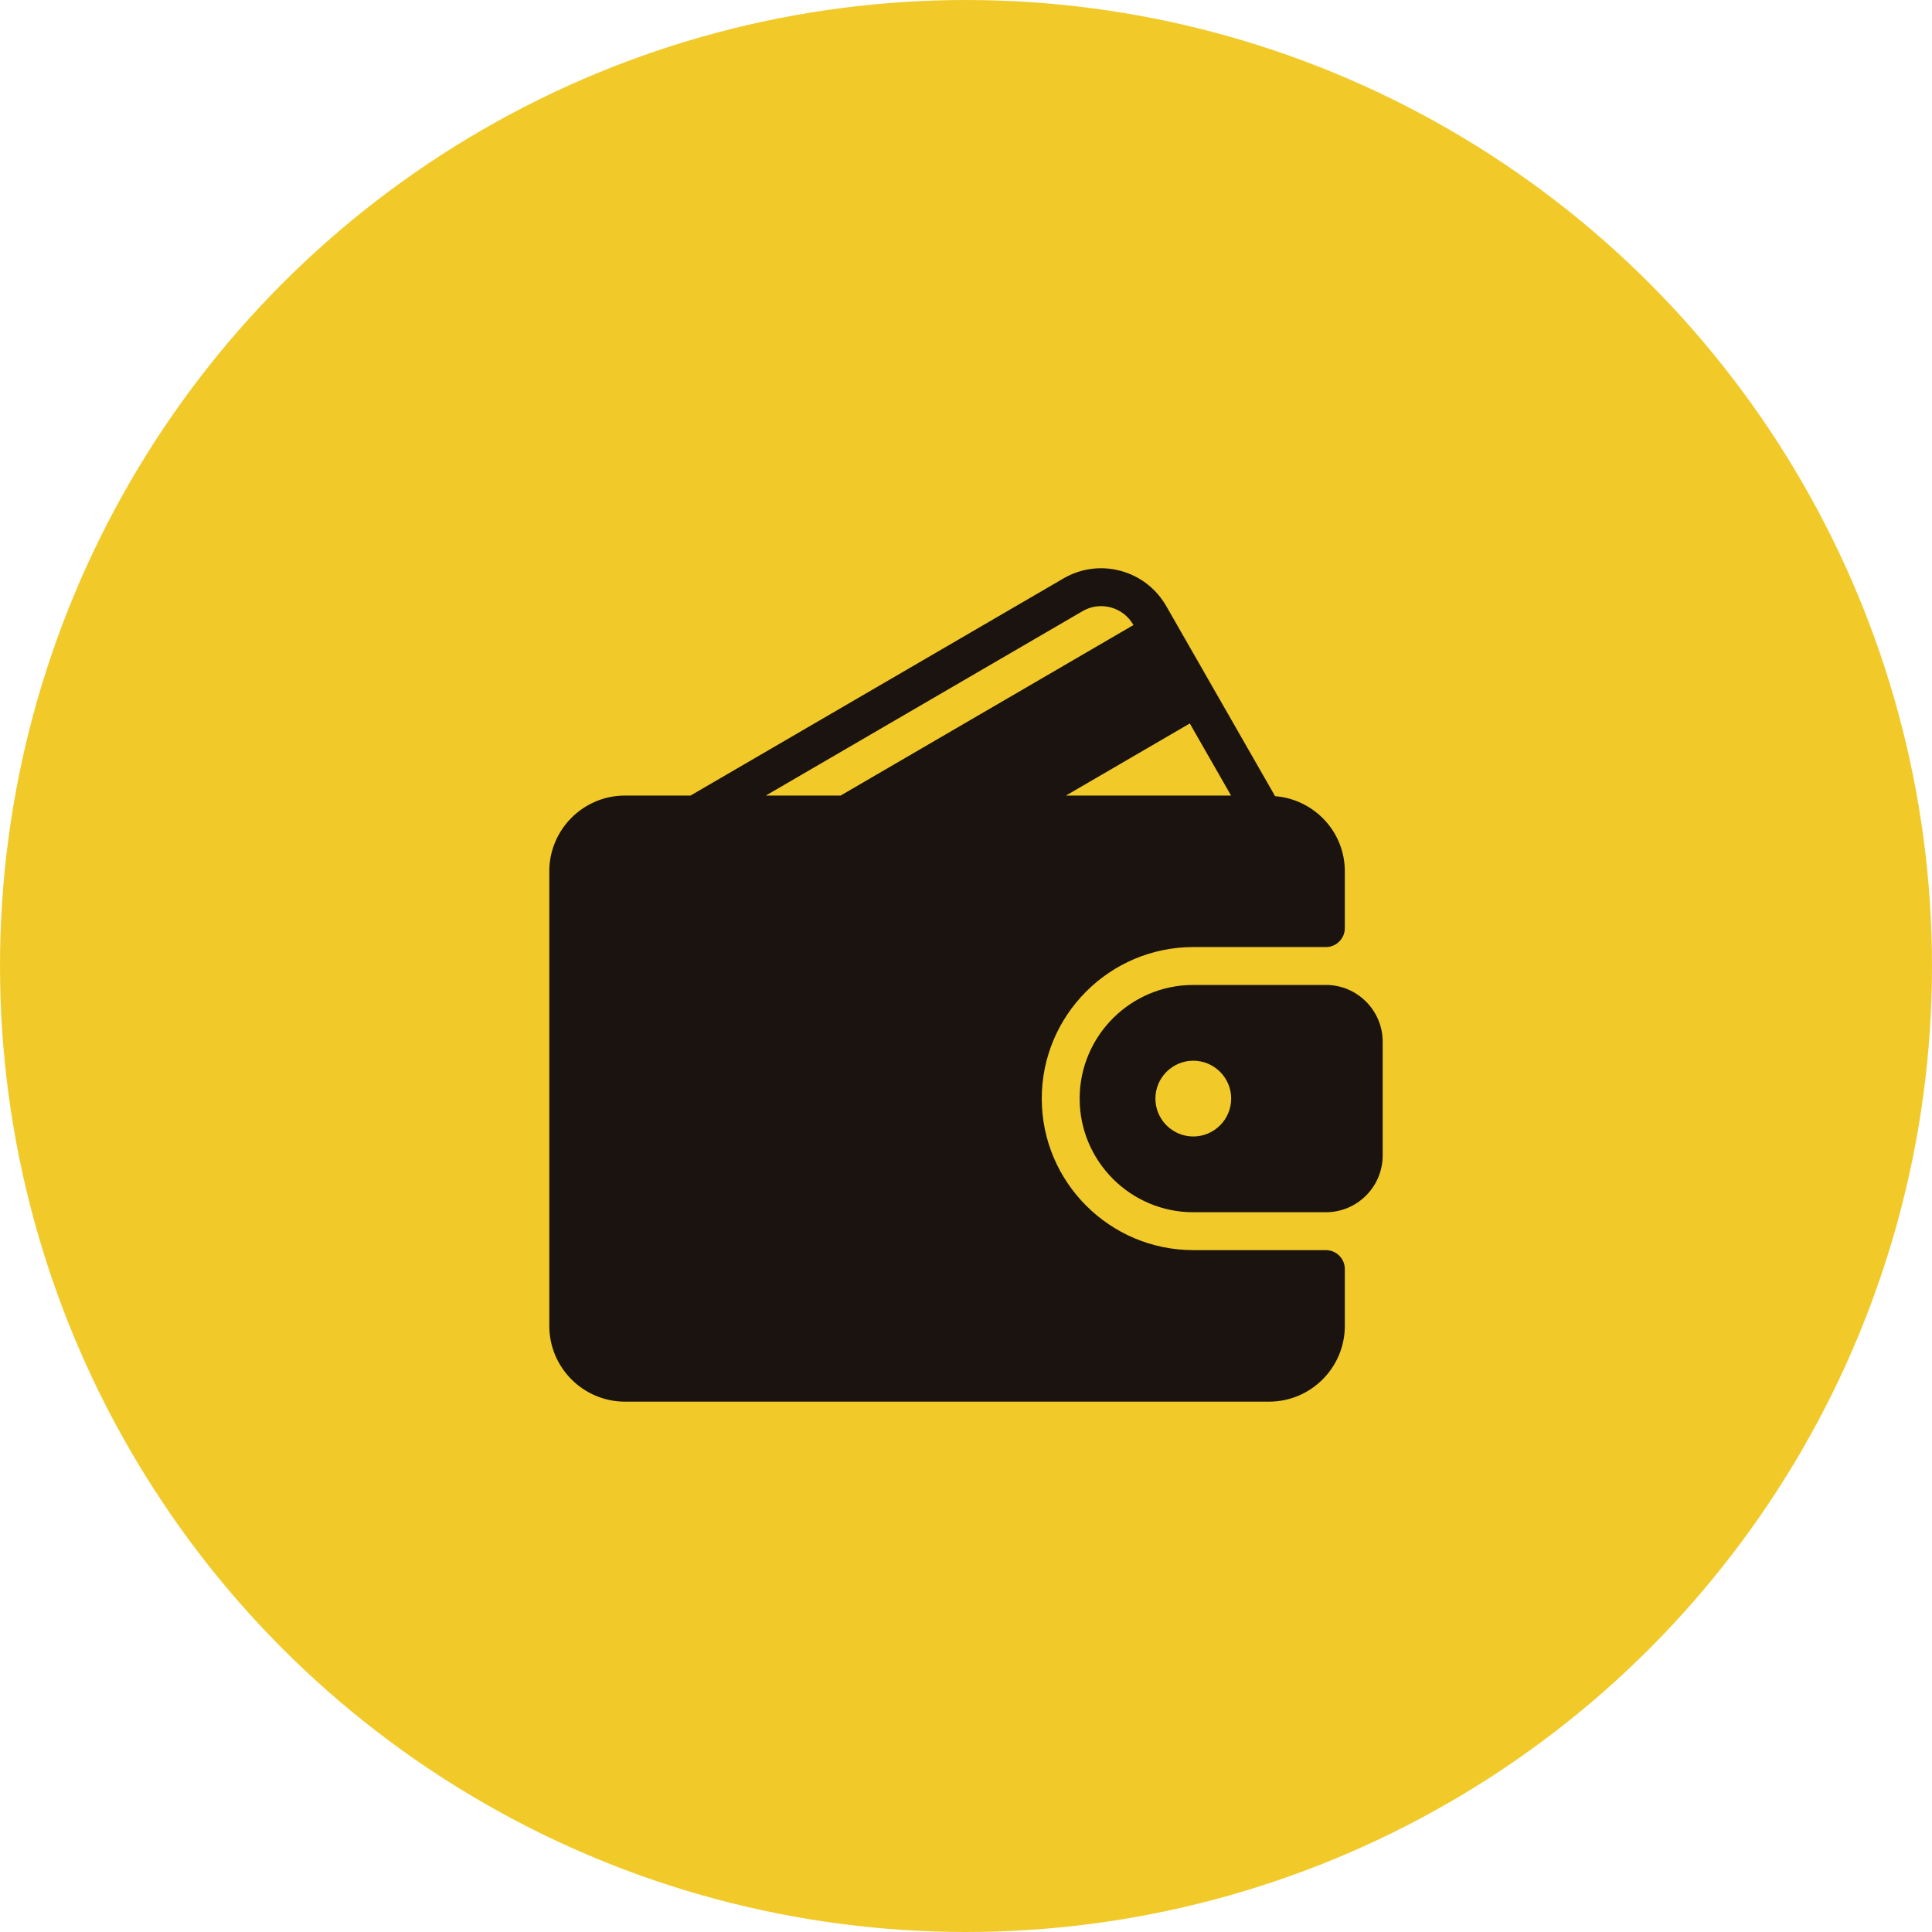 <svg width="102" height="102" viewBox="0 0 102 102" fill="none" xmlns="http://www.w3.org/2000/svg">
<circle cx="51" cy="51" r="51" fill="#F1CA2A"/>
<g clip-path="url(#clip0)">
<path d="M70 66H63C58.589 66 55 62.411 55 58C55 53.589 58.589 50 63 50H70C70.552 50 71 49.553 71 49V46C71 43.904 69.373 42.198 67.318 42.033L61.575 32.002C61.043 31.074 60.183 30.411 59.155 30.136C58.132 29.862 57.061 30.006 56.145 30.539L36.458 42.001H33C30.794 42.001 29 43.794 29 46V70C29 72.206 30.794 74 33 74H67C69.206 74 71 72.206 71 70V67C71 66.447 70.552 66 70 66ZM62.815 38.195L64.994 42.001H56.278L62.815 38.195ZM40.433 42.001L57.152 32.267C57.604 32.003 58.133 31.932 58.638 32.067C59.148 32.204 59.574 32.534 59.839 32.996L59.841 32.999L44.381 42.001H40.433Z" fill="#1B130F"/>
<path d="M70 52H63C59.691 52 57 54.691 57 58C57 61.309 59.691 64 63 64H70C71.654 64 72.999 62.654 72.999 61V55C72.999 53.346 71.654 52 70 52ZM63 60C61.897 60 61 59.102 61 58C61 56.897 61.897 56 63 56C64.102 56 65 56.897 65 58C65 59.102 64.102 60 63 60Z" fill="#1B130F"/>
</g>
<defs>
<clipPath id="clip0">
<rect width="44" height="44" fill="white" transform="translate(29 30)"/>
</clipPath>
</defs>
</svg>
